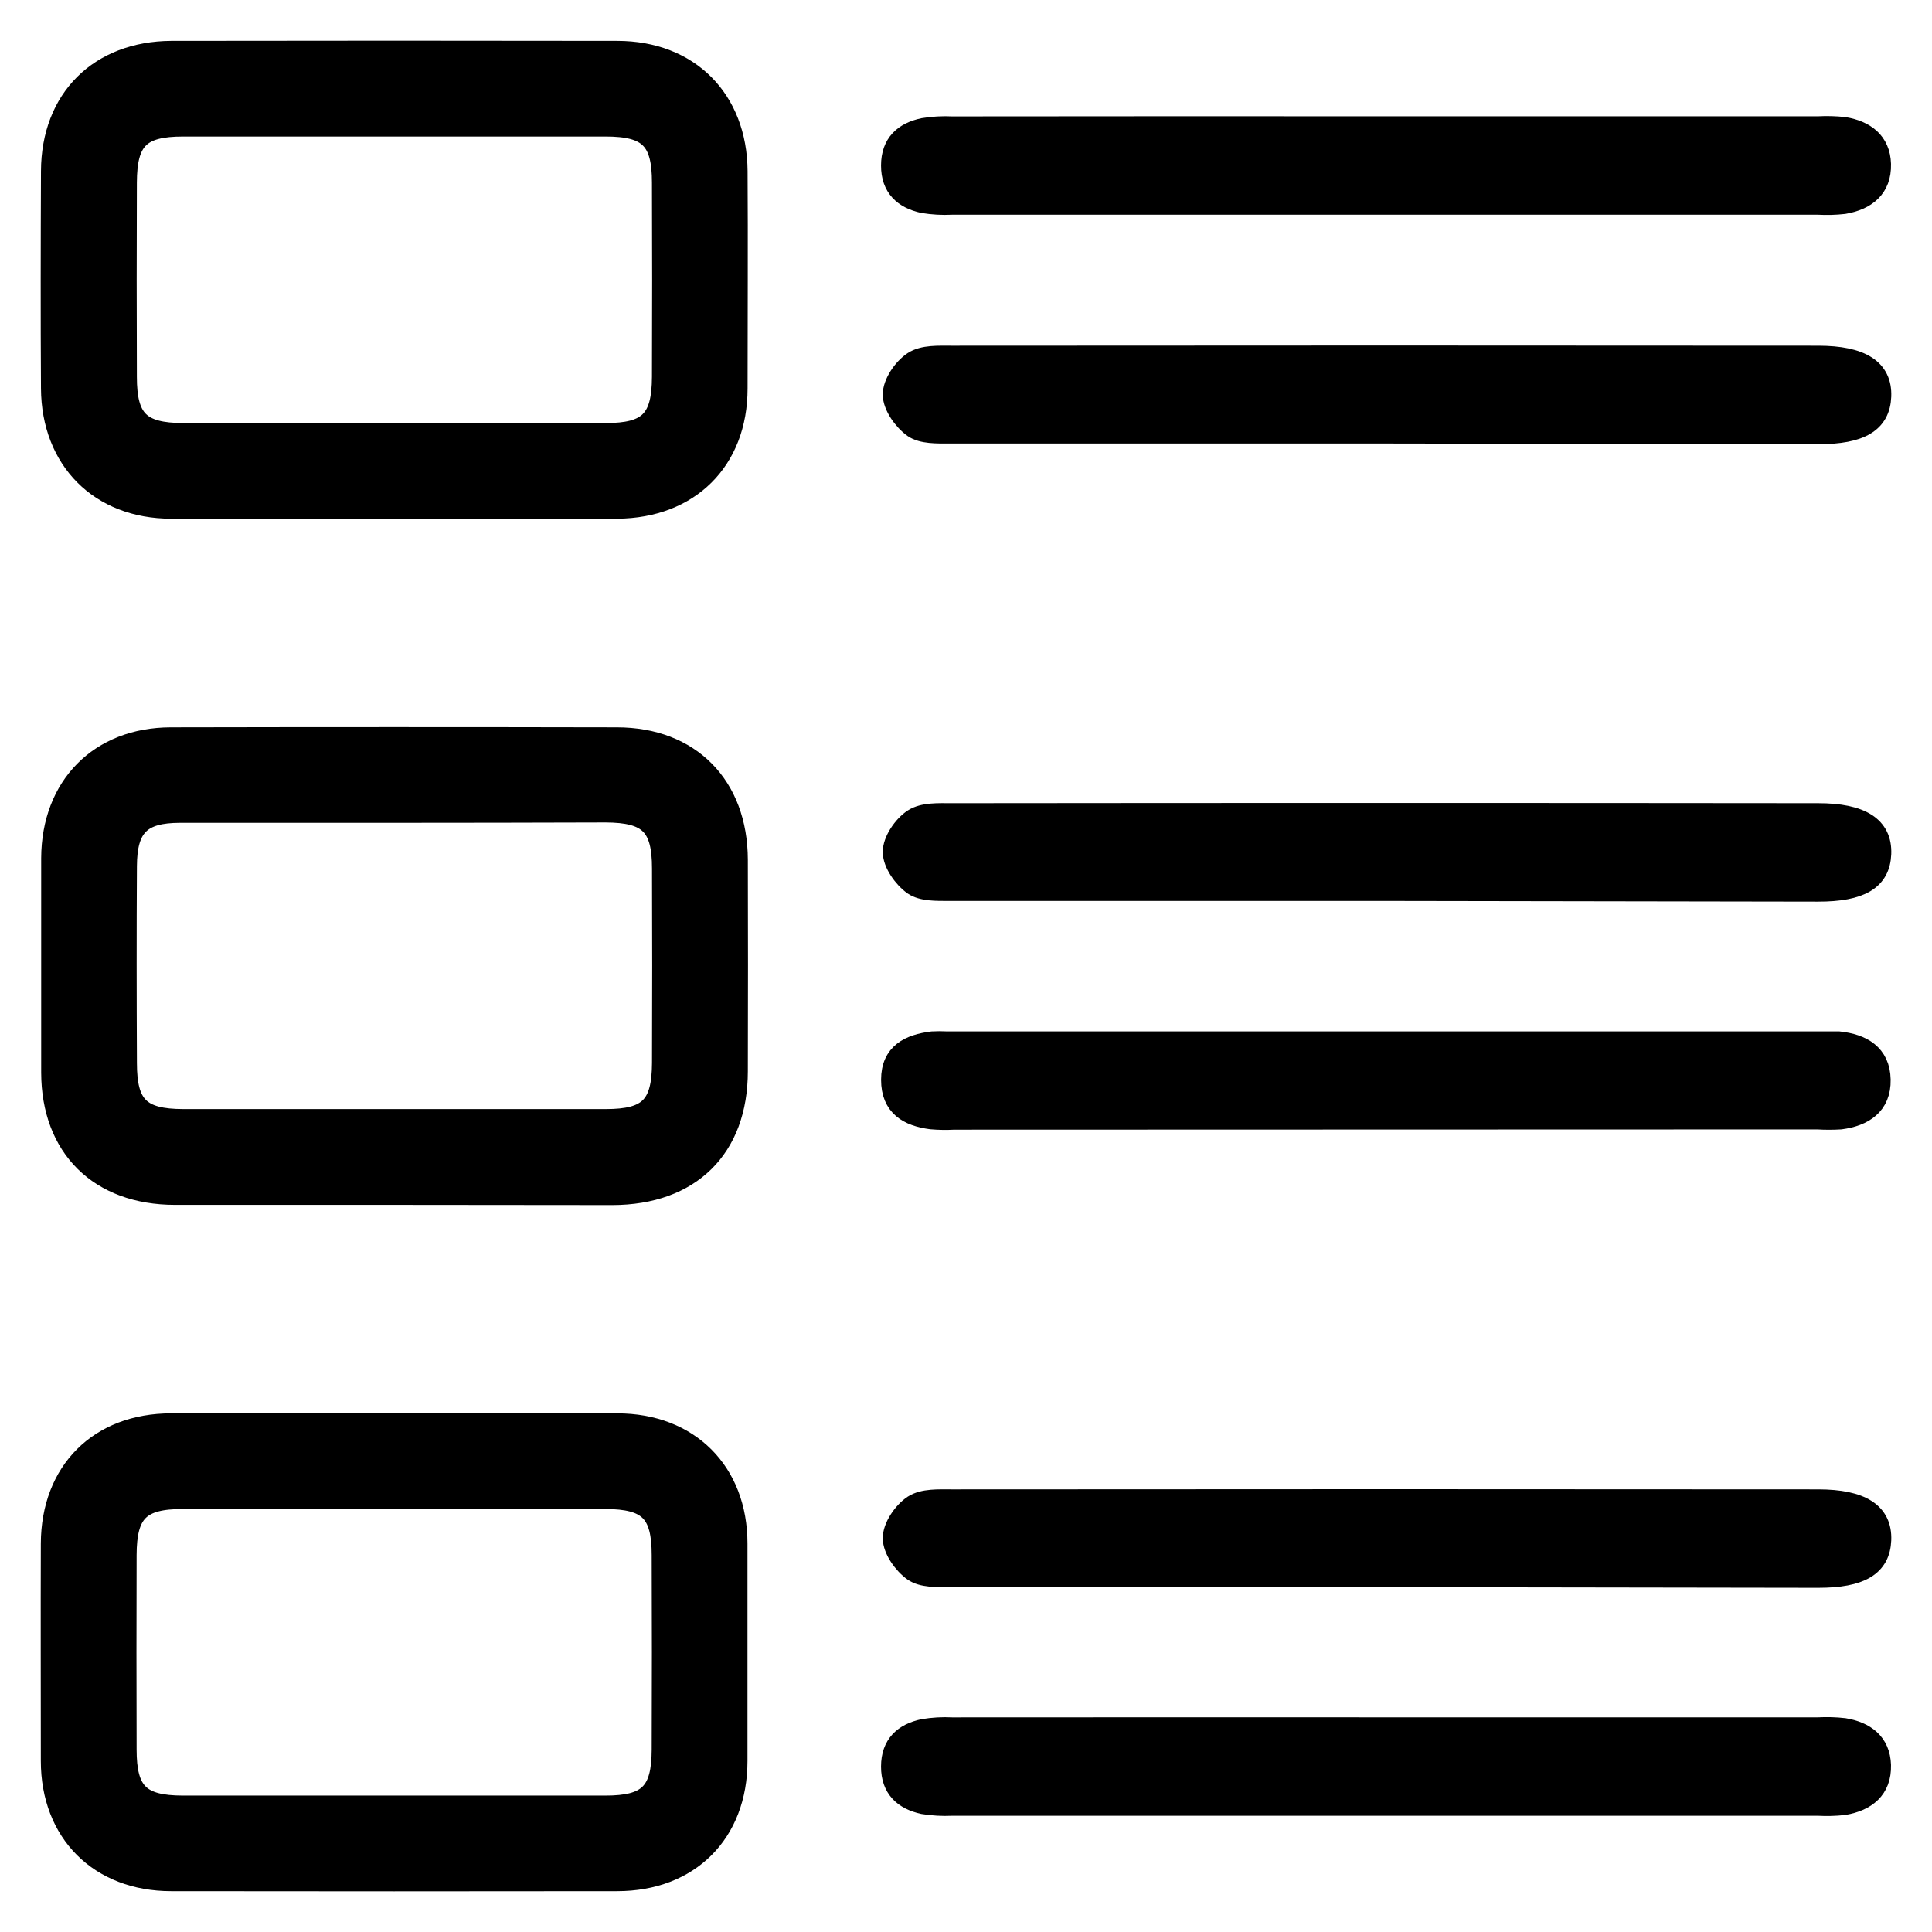 <svg width="38" height="38" viewBox="0 0 38 38" fill="none" xmlns="http://www.w3.org/2000/svg">
<path d="M7.755 10.002C6.292 10.002 4.83 10.002 3.368 10.002C1.961 10.002 1.015 9.047 1.006 7.64C0.997 6.233 1 4.792 1.006 3.366C1.011 1.94 1.957 1.012 3.368 1.004C6.292 0.999 9.217 0.999 12.142 1.004C13.552 1.004 14.495 1.954 14.504 3.366C14.513 4.779 14.504 6.215 14.504 7.64C14.504 9.065 13.551 9.992 12.142 10.002C10.677 10.007 9.216 10.002 7.755 10.002ZM7.7 8.521C9.104 8.521 10.512 8.521 11.912 8.521C12.759 8.521 13.019 8.26 13.023 7.415C13.028 6.141 13.028 4.866 13.023 3.591C13.023 2.747 12.761 2.486 11.915 2.485C9.144 2.485 6.373 2.485 3.602 2.485C2.754 2.485 2.495 2.744 2.492 3.589C2.487 4.864 2.487 6.138 2.492 7.413C2.492 8.259 2.755 8.518 3.6 8.521C4.966 8.524 6.333 8.521 7.7 8.521Z" fill="black"/>
<path d="M7.771 23.498C6.328 23.498 4.885 23.498 3.442 23.498C1.952 23.498 1.013 22.57 1.01 21.095C1.01 19.689 1.01 18.284 1.01 16.879C1.016 15.463 1.956 14.509 3.359 14.506C6.283 14.5 9.208 14.5 12.133 14.506C13.574 14.506 14.505 15.453 14.509 16.909C14.513 18.294 14.513 19.681 14.509 21.07C14.509 22.584 13.578 23.499 12.046 23.502L7.771 23.498ZM7.755 15.984C6.351 15.984 4.943 15.984 3.543 15.984C2.767 15.984 2.497 16.259 2.493 17.035C2.485 18.327 2.487 19.621 2.493 20.909C2.493 21.753 2.756 22.012 3.604 22.014C6.375 22.014 9.146 22.014 11.917 22.014C12.762 22.014 13.02 21.752 13.024 20.906C13.029 19.631 13.029 18.357 13.024 17.082C13.024 16.238 12.761 15.98 11.912 15.977C10.523 15.981 9.141 15.984 7.755 15.984Z" fill="black"/>
<path d="M7.811 27.999C9.253 27.999 10.696 27.999 12.14 27.999C13.551 27.999 14.502 28.947 14.502 30.361C14.502 31.775 14.502 33.209 14.502 34.635C14.502 36.061 13.552 36.997 12.14 36.997C9.215 37.001 6.29 37.001 3.366 36.997C1.954 36.997 1.003 36.046 1.003 34.635C1.003 33.223 0.998 31.787 1.003 30.361C1.009 28.935 1.95 27.999 3.366 27.999C4.849 27.996 6.33 27.999 7.811 27.999ZM7.811 29.48C6.407 29.48 4.999 29.48 3.598 29.48C2.749 29.48 2.49 29.74 2.487 30.585C2.483 31.859 2.483 33.134 2.487 34.409C2.487 35.255 2.749 35.515 3.595 35.517C6.366 35.517 9.136 35.517 11.907 35.517C12.755 35.517 13.015 35.256 13.018 34.412C13.023 33.138 13.023 31.863 13.018 30.588C13.018 29.742 12.756 29.484 11.91 29.48C10.549 29.477 9.182 29.48 7.816 29.48H7.811Z" fill="black"/>
<path d="M27.274 2.487H35.766C35.935 2.478 36.104 2.483 36.272 2.501C36.68 2.57 36.981 2.785 36.994 3.228C37.006 3.701 36.702 3.934 36.268 4.009C36.1 4.028 35.931 4.032 35.763 4.023C30.082 4.023 24.402 4.023 18.722 4.023C18.534 4.033 18.346 4.022 18.16 3.992C17.774 3.907 17.528 3.686 17.529 3.254C17.53 2.822 17.777 2.603 18.163 2.521C18.349 2.49 18.538 2.48 18.726 2.489C21.575 2.486 24.425 2.485 27.274 2.487Z" fill="black"/>
<path d="M27.217 8.523C24.368 8.523 21.518 8.523 18.668 8.523C18.429 8.523 18.14 8.532 17.965 8.411C17.767 8.27 17.564 7.984 17.563 7.762C17.561 7.539 17.763 7.243 17.962 7.113C18.161 6.982 18.464 7 18.721 7C24.402 6.995 30.082 6.995 35.762 7C36.612 7 37.02 7.263 36.999 7.795C36.979 8.308 36.6 8.537 35.762 8.537L27.217 8.523Z" fill="black"/>
<path d="M27.217 17.52C24.368 17.52 21.518 17.52 18.668 17.52C18.429 17.52 18.14 17.529 17.964 17.408C17.767 17.267 17.564 16.982 17.563 16.759C17.561 16.536 17.763 16.241 17.962 16.11C18.161 15.98 18.464 15.998 18.721 15.998C24.402 15.992 30.082 15.992 35.762 15.998C36.612 15.998 37.02 16.261 36.999 16.793C36.979 17.306 36.6 17.534 35.762 17.534L27.217 17.52Z" fill="black"/>
<path d="M18.767 22.019C18.617 22.027 18.467 22.025 18.317 22.012C17.867 21.953 17.53 21.764 17.53 21.238C17.53 20.711 17.89 20.543 18.339 20.486C18.432 20.481 18.526 20.481 18.62 20.486H35.886C35.979 20.486 36.074 20.486 36.167 20.486C36.624 20.535 36.977 20.733 36.987 21.236C36.997 21.74 36.649 21.955 36.2 22.014C36.05 22.023 35.899 22.023 35.749 22.014L18.767 22.019Z" fill="black"/>
<path d="M27.217 31.017C24.368 31.017 21.518 31.017 18.668 31.017C18.429 31.017 18.14 31.026 17.965 30.904C17.767 30.764 17.564 30.478 17.563 30.255C17.561 30.033 17.763 29.737 17.962 29.606C18.161 29.476 18.464 29.494 18.721 29.494C24.402 29.489 30.082 29.489 35.762 29.494C36.612 29.494 37.02 29.757 36.999 30.289C36.979 30.802 36.6 31.03 35.762 31.03L27.217 31.017Z" fill="black"/>
<path d="M27.217 33.978H35.766C35.935 33.969 36.104 33.974 36.272 33.993C36.68 34.061 36.98 34.275 36.994 34.719C37.006 35.193 36.703 35.425 36.268 35.5C36.1 35.519 35.931 35.523 35.763 35.514H18.722C18.534 35.523 18.346 35.512 18.16 35.482C17.774 35.397 17.528 35.176 17.529 34.745C17.53 34.314 17.776 34.094 18.162 34.011C18.348 33.98 18.537 33.969 18.725 33.979C21.556 33.977 24.387 33.977 27.217 33.978Z" fill="black"/>
<path d="M7.755 10.002C6.292 10.002 4.83 10.002 3.368 10.002C1.961 10.002 1.015 9.047 1.006 7.64C0.997 6.233 1 4.792 1.006 3.366C1.011 1.94 1.957 1.012 3.368 1.004C6.292 0.999 9.217 0.999 12.142 1.004C13.552 1.004 14.495 1.954 14.504 3.366C14.513 4.779 14.504 6.215 14.504 7.64C14.504 9.065 13.551 9.992 12.142 10.002C10.677 10.007 9.216 10.002 7.755 10.002ZM7.7 8.521C9.104 8.521 10.512 8.521 11.912 8.521C12.759 8.521 13.019 8.26 13.023 7.415C13.028 6.141 13.028 4.866 13.023 3.591C13.023 2.747 12.761 2.486 11.915 2.485C9.144 2.485 6.373 2.485 3.602 2.485C2.754 2.485 2.495 2.744 2.492 3.589C2.487 4.864 2.487 6.138 2.492 7.413C2.492 8.259 2.755 8.518 3.6 8.521C4.966 8.524 6.333 8.521 7.7 8.521Z" stroke="black" stroke-width="0.4" stroke-miterlimit="10"/>
<path d="M7.771 23.498C6.328 23.498 4.885 23.498 3.442 23.498C1.952 23.498 1.013 22.57 1.01 21.095C1.01 19.689 1.01 18.284 1.01 16.879C1.016 15.463 1.956 14.509 3.359 14.506C6.283 14.5 9.208 14.5 12.133 14.506C13.574 14.506 14.505 15.453 14.509 16.909C14.513 18.294 14.513 19.681 14.509 21.07C14.509 22.584 13.578 23.499 12.046 23.502L7.771 23.498ZM7.755 15.984C6.351 15.984 4.943 15.984 3.543 15.984C2.767 15.984 2.497 16.259 2.493 17.035C2.485 18.327 2.487 19.621 2.493 20.909C2.493 21.753 2.756 22.012 3.604 22.014C6.375 22.014 9.146 22.014 11.917 22.014C12.762 22.014 13.02 21.752 13.024 20.906C13.029 19.631 13.029 18.357 13.024 17.082C13.024 16.238 12.761 15.98 11.912 15.977C10.523 15.981 9.141 15.984 7.755 15.984Z" stroke="black" stroke-width="0.4" stroke-miterlimit="10"/>
<path d="M7.811 27.999C9.253 27.999 10.696 27.999 12.14 27.999C13.551 27.999 14.502 28.947 14.502 30.361C14.502 31.775 14.502 33.209 14.502 34.635C14.502 36.061 13.552 36.997 12.14 36.997C9.215 37.001 6.29 37.001 3.366 36.997C1.954 36.997 1.003 36.046 1.003 34.635C1.003 33.223 0.998 31.787 1.003 30.361C1.009 28.935 1.95 27.999 3.366 27.999C4.849 27.996 6.33 27.999 7.811 27.999ZM7.811 29.48C6.407 29.48 4.999 29.48 3.598 29.48C2.749 29.48 2.49 29.74 2.487 30.585C2.483 31.859 2.483 33.134 2.487 34.409C2.487 35.255 2.749 35.515 3.595 35.517C6.366 35.517 9.136 35.517 11.907 35.517C12.755 35.517 13.015 35.256 13.018 34.412C13.023 33.138 13.023 31.863 13.018 30.588C13.018 29.742 12.756 29.484 11.91 29.48C10.549 29.477 9.182 29.48 7.816 29.48H7.811Z" stroke="black" stroke-width="0.4" stroke-miterlimit="10"/>
<path d="M27.274 2.487H35.766C35.935 2.478 36.104 2.483 36.272 2.501C36.68 2.57 36.981 2.785 36.994 3.228C37.006 3.701 36.702 3.934 36.268 4.009C36.1 4.028 35.931 4.032 35.763 4.023C30.082 4.023 24.402 4.023 18.722 4.023C18.534 4.033 18.346 4.022 18.16 3.992C17.774 3.907 17.528 3.686 17.529 3.254C17.53 2.822 17.777 2.603 18.163 2.521C18.349 2.49 18.538 2.48 18.726 2.489C21.575 2.486 24.425 2.485 27.274 2.487Z" stroke="black" stroke-width="0.4" stroke-miterlimit="10"/>
<path d="M27.217 8.523C24.368 8.523 21.518 8.523 18.668 8.523C18.429 8.523 18.14 8.532 17.965 8.411C17.767 8.27 17.564 7.984 17.563 7.762C17.561 7.539 17.763 7.243 17.962 7.113C18.161 6.982 18.464 7 18.721 7C24.402 6.995 30.082 6.995 35.762 7C36.612 7 37.02 7.263 36.999 7.795C36.979 8.308 36.6 8.537 35.762 8.537L27.217 8.523Z" stroke="black" stroke-width="0.4" stroke-miterlimit="10"/>
<path d="M27.217 17.52C24.368 17.52 21.518 17.52 18.668 17.52C18.429 17.52 18.14 17.529 17.964 17.408C17.767 17.267 17.564 16.982 17.563 16.759C17.561 16.536 17.763 16.241 17.962 16.11C18.161 15.98 18.464 15.998 18.721 15.998C24.402 15.992 30.082 15.992 35.762 15.998C36.612 15.998 37.02 16.261 36.999 16.793C36.979 17.306 36.6 17.534 35.762 17.534L27.217 17.52Z" stroke="black" stroke-width="0.4" stroke-miterlimit="10"/>
<path d="M18.767 22.019C18.617 22.027 18.467 22.025 18.317 22.012C17.867 21.953 17.53 21.764 17.53 21.238C17.53 20.711 17.89 20.543 18.339 20.486C18.432 20.481 18.526 20.481 18.62 20.486H35.886C35.979 20.486 36.074 20.486 36.167 20.486C36.624 20.535 36.977 20.733 36.987 21.236C36.997 21.74 36.649 21.955 36.2 22.014C36.05 22.023 35.899 22.023 35.749 22.014L18.767 22.019Z" stroke="black" stroke-width="0.4" stroke-miterlimit="10"/>
<path d="M27.217 31.017C24.368 31.017 21.518 31.017 18.668 31.017C18.429 31.017 18.14 31.026 17.965 30.904C17.767 30.764 17.564 30.478 17.563 30.255C17.561 30.033 17.763 29.737 17.962 29.606C18.161 29.476 18.464 29.494 18.721 29.494C24.402 29.489 30.082 29.489 35.762 29.494C36.612 29.494 37.02 29.757 36.999 30.289C36.979 30.802 36.6 31.03 35.762 31.03L27.217 31.017Z" stroke="black" stroke-width="0.4" stroke-miterlimit="10"/>
<path d="M27.217 33.978H35.766C35.935 33.969 36.104 33.974 36.272 33.993C36.68 34.061 36.98 34.275 36.994 34.719C37.006 35.193 36.703 35.425 36.268 35.5C36.1 35.519 35.931 35.523 35.763 35.514H18.722C18.534 35.523 18.346 35.512 18.16 35.482C17.774 35.397 17.528 35.176 17.529 34.745C17.53 34.314 17.776 34.094 18.162 34.011C18.348 33.98 18.537 33.969 18.725 33.979C21.556 33.977 24.387 33.977 27.217 33.978Z" stroke="black" stroke-width="0.4" stroke-miterlimit="10"/>
</svg>
